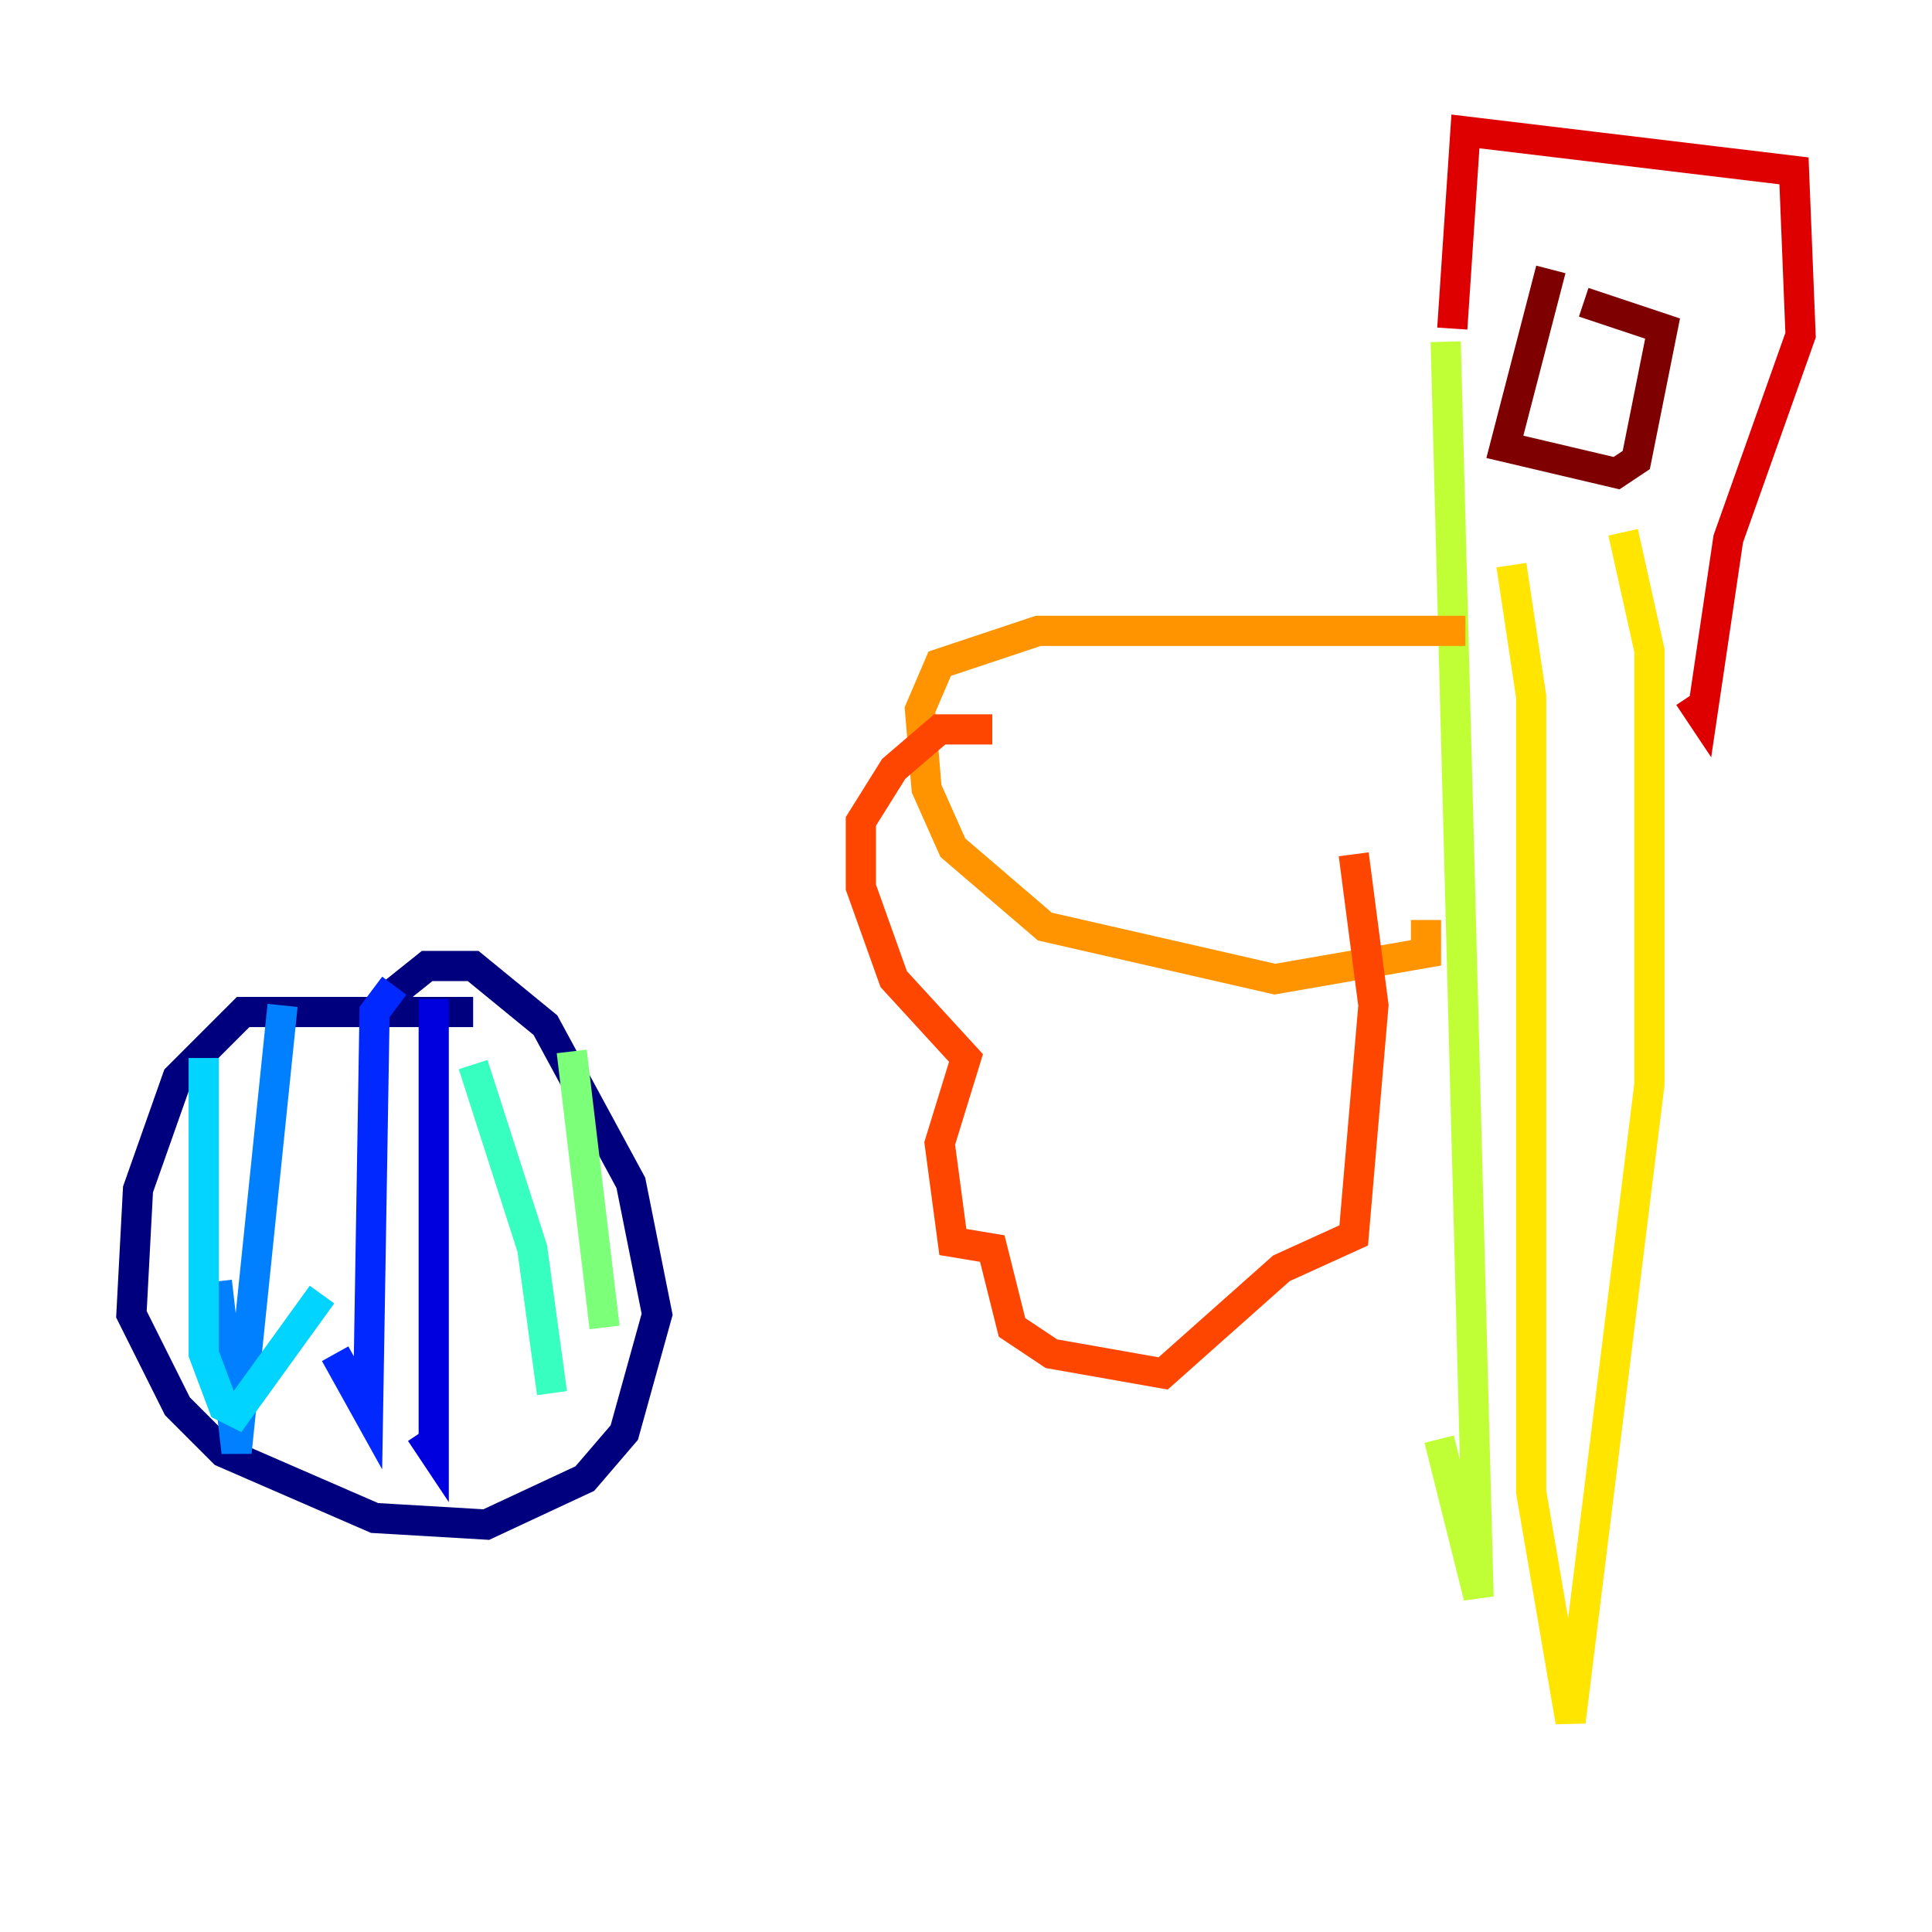 <?xml version="1.0" encoding="utf-8" ?>
<svg baseProfile="tiny" height="128" version="1.2" viewBox="0,0,128,128" width="128" xmlns="http://www.w3.org/2000/svg" xmlns:ev="http://www.w3.org/2001/xml-events" xmlns:xlink="http://www.w3.org/1999/xlink"><defs /><polyline fill="none" points="31.347,67.048 16.109,67.048 11.755,71.401 9.143,78.803 8.707,87.075 11.755,93.17 14.803,96.218 24.816,100.571 32.218,101.007 38.748,97.959 41.361,94.912 43.537,87.075 41.796,78.367 36.136,67.918 31.347,64.0 28.299,64.0 26.122,65.742" stroke="#00007f" stroke-width="2" /><polyline fill="none" points="28.735,66.177 28.735,96.218 27.864,94.912" stroke="#0000de" stroke-width="2" /><polyline fill="none" points="26.122,65.306 24.816,67.048 24.381,93.605 22.204,89.687" stroke="#0028ff" stroke-width="2" /><polyline fill="none" points="18.721,66.612 15.674,96.218 14.367,84.898" stroke="#0080ff" stroke-width="2" /><polyline fill="none" points="13.497,70.095 13.497,89.687 14.803,93.17 15.674,93.605 21.333,85.769" stroke="#00d4ff" stroke-width="2" /><polyline fill="none" points="31.347,70.531 35.265,82.721 36.571,92.299" stroke="#36ffc0" stroke-width="2" /><polyline fill="none" points="37.878,69.66 40.054,87.946" stroke="#7cff79" stroke-width="2" /><polyline fill="none" points="95.782,22.64 97.959,105.796 95.347,95.347" stroke="#c0ff36" stroke-width="2" /><polyline fill="none" points="107.537,35.265 109.279,43.102 109.279,71.837 104.054,114.068 101.442,98.83 101.442,46.15 100.136,37.442" stroke="#ffe500" stroke-width="2" /><polyline fill="none" points="97.088,41.796 68.789,41.796 62.258,43.973 60.952,47.02 61.388,52.245 63.129,56.163 69.225,61.388 84.463,64.871 94.476,63.129 94.476,60.952" stroke="#ff9400" stroke-width="2" /><polyline fill="none" points="65.742,48.327 62.258,48.327 59.211,50.939 57.034,54.422 57.034,58.776 59.211,64.871 64.0,70.095 62.258,75.755 63.129,82.286 65.742,82.721 67.048,87.946 69.66,89.687 77.061,90.993 84.898,84.027 89.687,81.85 90.993,66.612 89.687,56.599" stroke="#ff4600" stroke-width="2" /><polyline fill="none" points="96.218,21.769 97.088,8.707 118.857,11.32 119.293,22.204 114.503,35.701 112.762,47.456 111.891,46.15" stroke="#de0000" stroke-width="2" /><polyline fill="none" points="102.748,17.85 99.701,29.605 107.102,31.347 108.408,30.476 110.15,21.769 104.925,20.027" stroke="#7f0000" stroke-width="2" /></svg>